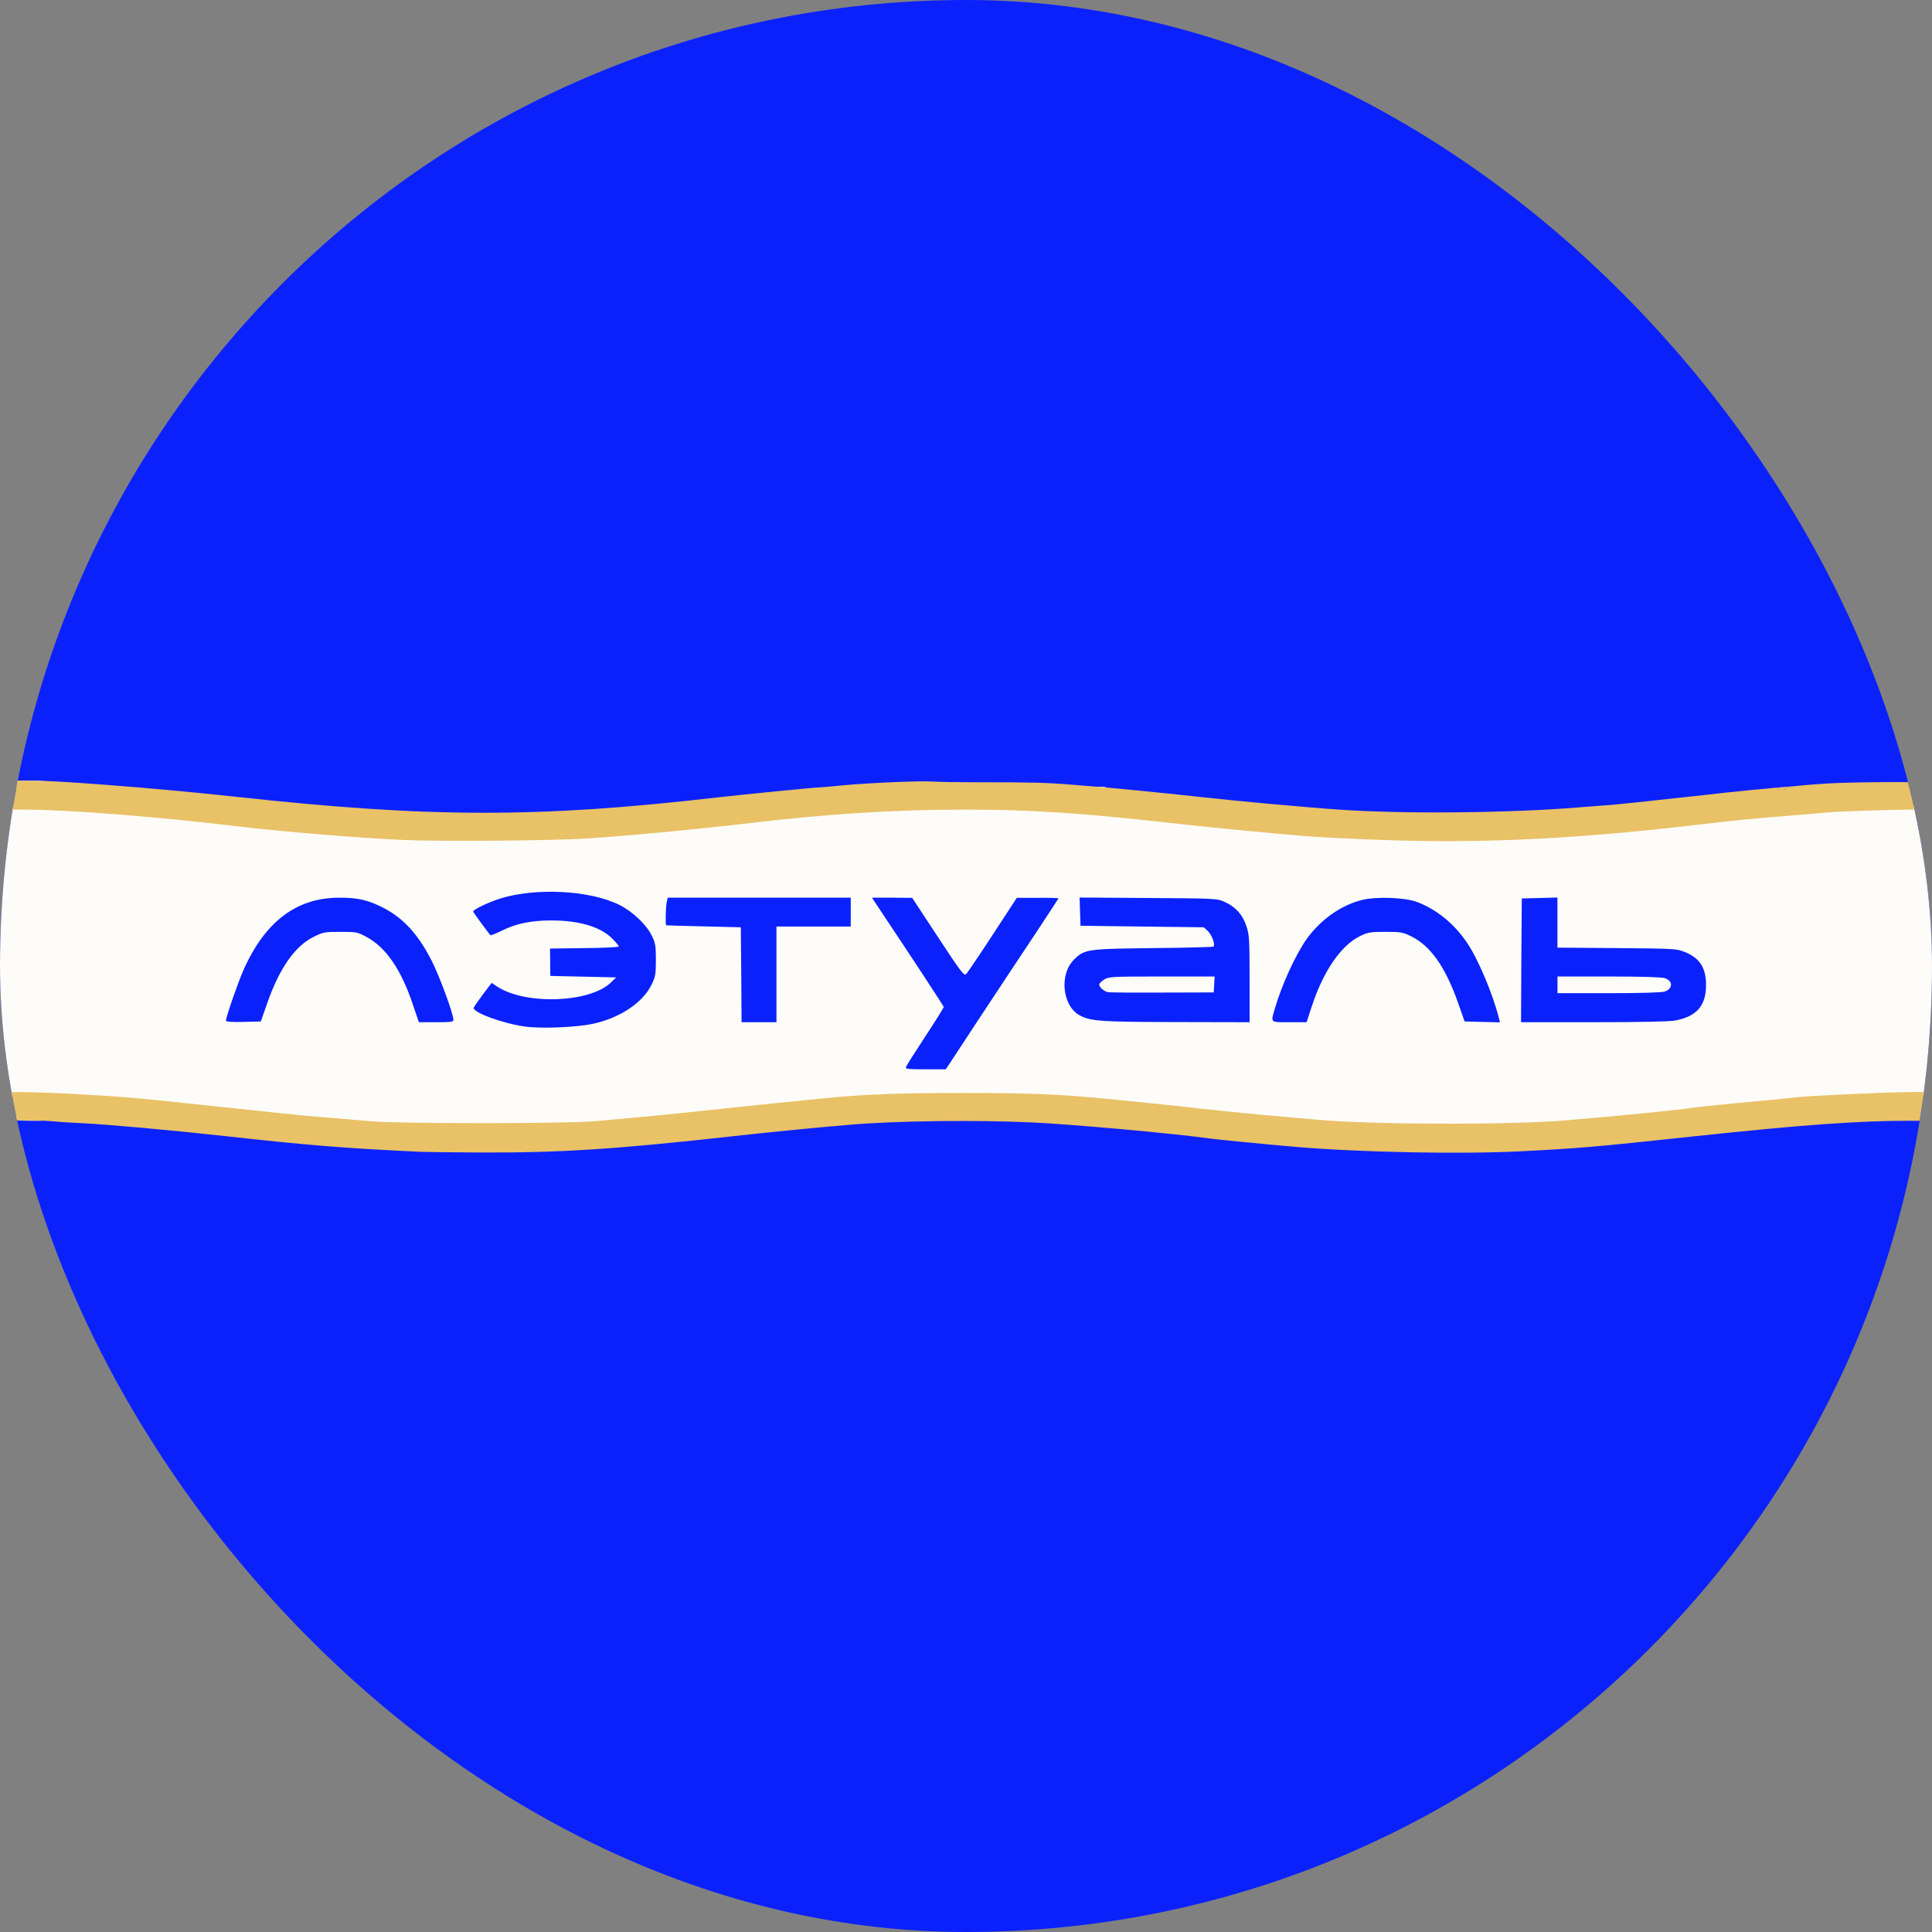 <svg width="64" height="64" viewBox="0 0 64 64" fill="none" xmlns="http://www.w3.org/2000/svg">
<rect x="0" y="0" width="64" height="64" fill="#808080" stroke="none"/>
<g clip-path="url(#clip0_893_108673)">
<rect width="64" height="64" rx="32" fill="#0B21FC"/>
<path d="M13.187 37.354C12.966 37.344 12.494 37.314 12.132 37.284C11.775 37.259 11.187 37.213 10.826 37.183C10.153 37.133 9.831 37.103 8.239 36.932C5.415 36.63 4.868 36.574 4.044 36.504C2.974 36.413 1.241 36.328 0.517 36.328H0V31.498V26.667H0.919C2.366 26.667 5.375 26.904 8.013 27.221C12.509 27.764 17.09 27.86 20.973 27.493C22.712 27.332 23.716 27.226 24.816 27.1C27.283 26.808 29.574 26.667 31.874 26.667C34.371 26.667 35.933 26.768 39.234 27.145C40.143 27.246 42.318 27.457 43.404 27.548C43.886 27.588 45.132 27.649 46.166 27.684C49.256 27.779 52.32 27.618 56.289 27.145C57.163 27.04 58.293 26.929 59.127 26.869C59.529 26.838 60.082 26.788 60.358 26.763C60.634 26.738 61.569 26.703 62.433 26.683L64 26.652V31.493V36.328H63.387C62.719 36.328 59.921 36.459 59.63 36.504C59.534 36.519 59.218 36.549 58.926 36.579C57.876 36.67 56.289 36.831 56.188 36.851C55.972 36.901 53.792 37.118 52.044 37.264C50.125 37.425 45.157 37.41 43.353 37.233C43.062 37.208 42.308 37.138 41.67 37.083C41.037 37.022 40.133 36.932 39.661 36.881C39.194 36.826 38.46 36.745 38.043 36.705C37.621 36.665 36.943 36.594 36.536 36.554C33.859 36.288 30.106 36.278 27.504 36.529C26.183 36.66 24.475 36.836 23.636 36.927C20.305 37.294 19.582 37.339 16.452 37.354C14.88 37.364 13.408 37.364 13.187 37.354ZM31.653 34.934C31.829 34.662 32.668 33.389 33.517 32.106C34.371 30.828 35.064 29.767 35.064 29.757C35.064 29.747 34.753 29.737 34.376 29.742H33.683L32.879 30.974C32.437 31.649 32.04 32.237 32 32.273C31.935 32.333 31.819 32.182 31.071 31.04L30.217 29.742L29.549 29.737H28.885L29.378 30.481C30.166 31.659 31.247 33.309 31.262 33.354C31.267 33.374 30.995 33.812 30.654 34.33C30.317 34.843 30.026 35.301 30.011 35.347C29.986 35.412 30.066 35.422 30.654 35.422H31.332L31.653 34.934ZM19.627 33.918C20.526 33.727 21.29 33.223 21.586 32.615C21.712 32.358 21.727 32.278 21.727 31.799C21.727 31.322 21.712 31.241 21.586 30.984C21.415 30.632 20.953 30.195 20.531 29.983C19.562 29.49 17.758 29.395 16.563 29.767C16.176 29.893 15.674 30.129 15.674 30.195C15.674 30.22 16.181 30.914 16.246 30.979C16.256 30.994 16.432 30.924 16.638 30.823C17.105 30.592 17.602 30.491 18.266 30.491C19.205 30.491 19.913 30.708 20.3 31.11C20.411 31.221 20.496 31.327 20.496 31.352C20.496 31.377 19.984 31.402 19.356 31.407L18.22 31.422L18.225 31.875L18.23 32.328L19.321 32.353L20.411 32.378L20.24 32.544C19.547 33.223 17.407 33.299 16.467 32.68L16.286 32.559L16 32.937C15.849 33.143 15.709 33.339 15.694 33.379C15.638 33.53 16.658 33.908 17.407 34.008C17.924 34.079 19.084 34.033 19.627 33.918ZM8.836 33.279C9.243 32.091 9.766 31.342 10.389 31.035C10.705 30.879 10.75 30.869 11.278 30.869C11.81 30.869 11.841 30.874 12.147 31.04C12.795 31.392 13.297 32.132 13.684 33.299L13.875 33.862H14.448C14.93 33.862 15.02 33.852 15.02 33.787C15.02 33.586 14.573 32.373 14.312 31.85C13.835 30.909 13.322 30.366 12.589 30.018C12.137 29.802 11.82 29.737 11.238 29.737C9.821 29.737 8.771 30.532 8.058 32.152C7.867 32.594 7.485 33.691 7.485 33.812C7.485 33.847 7.686 33.862 8.063 33.852L8.64 33.837L8.836 33.279ZM25.721 32.278V30.693H26.951H28.182V30.215V29.737H25.148H22.119L22.084 29.893C22.053 30.044 22.038 30.632 22.068 30.652C22.073 30.657 22.631 30.672 23.309 30.688L24.54 30.718L24.555 32.293L24.565 33.862H25.143H25.721V32.278ZM41.394 32.428C41.394 31.11 41.384 30.964 41.288 30.677C41.163 30.3 40.932 30.038 40.57 29.878C40.314 29.762 40.294 29.762 38.038 29.747L35.763 29.732L35.778 30.2L35.793 30.667L37.837 30.693L39.877 30.718L40.008 30.838C40.143 30.964 40.264 31.291 40.198 31.357C40.178 31.372 39.284 31.397 38.204 31.407C36.004 31.432 35.923 31.442 35.572 31.794C35.079 32.288 35.195 33.339 35.778 33.641C36.144 33.832 36.471 33.852 38.973 33.857L41.394 33.862V32.428ZM43.449 33.354C43.831 32.177 44.423 31.317 45.051 31.01C45.312 30.884 45.393 30.869 45.89 30.869C46.398 30.869 46.468 30.879 46.744 31.015C47.387 31.332 47.879 32.026 48.301 33.223L48.517 33.837L49.1 33.852L49.688 33.867L49.653 33.727C49.457 32.937 48.959 31.754 48.588 31.216C48.161 30.587 47.568 30.109 46.92 29.872C46.528 29.732 45.609 29.696 45.142 29.807C44.438 29.973 43.745 30.461 43.278 31.115C42.901 31.659 42.464 32.615 42.228 33.42C42.092 33.888 42.067 33.862 42.715 33.862H43.283L43.449 33.354ZM55.485 33.807C56.203 33.676 56.515 33.314 56.515 32.63C56.515 32.061 56.304 31.734 55.817 31.538C55.545 31.427 55.465 31.422 53.566 31.407L51.592 31.392V30.562V29.732L51.004 29.747L50.411 29.762L50.396 31.815L50.386 33.862H52.787C54.31 33.862 55.299 33.842 55.485 33.807Z" fill="#FDFCF9"/>
<path d="M36.69 32.865C36.56 32.83 36.414 32.699 36.414 32.614C36.414 32.579 36.489 32.503 36.58 32.448C36.73 32.353 36.836 32.348 38.489 32.348H40.237L40.222 32.614L40.207 32.875L38.499 32.88C37.559 32.885 36.746 32.88 36.69 32.865Z" fill="#FDFCF9"/>
<path d="M51.594 32.624V32.348H53.297C54.372 32.348 55.05 32.368 55.15 32.403C55.422 32.493 55.422 32.749 55.15 32.845C55.05 32.88 54.387 32.9 53.297 32.9H51.594V32.624Z" fill="#FDFCF9"/>
<path d="M0.445 37.025C0.445 36.94 0.491 36.93 0.948 36.93C1.42 36.93 1.45 36.935 1.45 37.03C1.45 37.131 1.425 37.136 0.948 37.126C0.491 37.121 0.445 37.111 0.445 37.025Z" fill="#FDFCF9"/>
<path d="M36.266 26.163C36.266 26.078 36.301 26.062 36.467 26.062C36.632 26.062 36.667 26.078 36.667 26.163C36.667 26.248 36.632 26.263 36.467 26.263C36.301 26.263 36.266 26.248 36.266 26.163Z" fill="#FDFCF9"/>
<path d="M0.367 26.075C0.04 26.06 0 26.045 0 25.96C0 25.864 0.04 25.859 0.779 25.859C1.502 25.859 1.557 25.864 1.557 25.955C1.557 26.03 1.502 26.05 1.251 26.08C1.08 26.096 0.894 26.105 0.834 26.101C0.774 26.096 0.563 26.08 0.367 26.075Z" fill="#FDFCF9"/>
<path d="M13.89 38.153C11.414 38.037 10.183 37.937 7.46 37.635C5.692 37.439 3.501 37.242 2.713 37.207C2.366 37.192 1.914 37.162 1.708 37.142C1.502 37.122 1.03 37.112 0.668 37.117L0 37.132V36.654V36.176H0.593C1.381 36.176 3.084 36.261 4.195 36.352C5.019 36.422 5.566 36.478 8.389 36.78C9.982 36.951 10.303 36.981 10.976 37.031C11.338 37.061 11.926 37.112 12.283 37.142C13.197 37.227 18.708 37.227 19.692 37.142C21.199 37.011 22.611 36.87 23.485 36.775C24.319 36.684 26.017 36.508 27.353 36.377C28.7 36.246 29.815 36.206 31.925 36.206C34.13 36.206 35.084 36.246 36.687 36.402C37.094 36.442 37.772 36.513 38.194 36.553C38.611 36.593 39.344 36.674 39.812 36.729C40.284 36.78 41.188 36.87 41.821 36.931C42.459 36.986 43.213 37.056 43.504 37.081C45.297 37.258 49.974 37.273 51.893 37.112C53.616 36.966 55.822 36.749 56.038 36.699C56.138 36.679 57.726 36.518 58.776 36.427C59.067 36.397 59.383 36.367 59.479 36.352C59.785 36.307 62.588 36.176 63.312 36.176H64V36.654V37.132L63.236 37.127C61.559 37.127 59.685 37.263 56.188 37.635C52.762 38.002 52.396 38.032 50.386 38.138C48.417 38.239 45.026 38.173 42.926 37.992C42.047 37.917 40.229 37.741 40.038 37.71C39.003 37.559 35.526 37.242 34.185 37.182C32.352 37.096 29.694 37.127 28.157 37.258C27.243 37.333 25.479 37.504 24.314 37.635C20.391 38.073 18.492 38.193 15.849 38.178C14.94 38.173 14.056 38.163 13.89 38.153Z" fill="#E9C166"/>
<path d="M13.364 27.825C11.887 27.759 9.33 27.548 7.863 27.372C5.326 27.065 2.216 26.819 0.845 26.819H0.001V26.366L0 25.852L0.673 25.857C1.045 25.862 1.358 25.867 1.384 25.872C1.56 25.849 4.743 26.059 7.787 26.391C14.223 27.095 17.84 27.1 23.762 26.416C24.702 26.31 27.038 26.079 27.203 26.079C27.259 26.079 27.565 26.049 27.882 26.018C28.71 25.938 30.434 25.863 30.861 25.888C31.056 25.903 31.654 25.913 32.177 25.913C34.201 25.913 34.628 25.923 35.497 25.993C35.995 26.034 36.442 26.069 36.497 26.074C36.698 26.084 39.059 26.32 39.903 26.416C40.943 26.532 43.284 26.748 44.359 26.819C46.479 26.969 49.965 26.934 52.271 26.748C52.713 26.713 53.12 26.683 53.175 26.678C53.321 26.678 54.622 26.537 56.139 26.371C56.857 26.29 57.727 26.195 58.073 26.164C58.42 26.134 58.751 26.104 58.812 26.094C58.826 26.092 58.839 26.091 58.85 26.091C58.888 26.091 58.908 26.104 58.897 26.119C58.882 26.144 58.942 26.164 59.023 26.164C59.108 26.164 59.178 26.144 59.178 26.119C59.178 26.089 59.257 26.065 59.49 26.038C59.687 26.015 59.995 25.99 60.459 25.958C61.308 25.903 63.74 25.888 63.906 25.938C63.991 25.968 64.001 26.018 64.001 26.386V26.803L62.509 26.834C61.685 26.854 60.786 26.889 60.51 26.914C60.233 26.939 59.681 26.99 59.279 27.02C58.445 27.08 57.315 27.191 56.441 27.297C52.432 27.774 49.322 27.936 46.077 27.835C45.007 27.8 43.736 27.739 43.254 27.699C42.158 27.608 39.983 27.397 39.084 27.297C35.844 26.929 34.211 26.819 31.875 26.819C29.725 26.819 27.374 26.964 24.968 27.251C23.124 27.468 20.738 27.694 19.467 27.774C18.327 27.85 14.589 27.88 13.364 27.825Z" fill="#E9C166"/>
<path d="M58.85 26.091C58.888 26.091 58.908 26.104 58.897 26.119C58.882 26.144 58.942 26.164 59.023 26.164C59.108 26.164 59.178 26.144 59.178 26.119C59.178 26.089 59.257 26.065 59.49 26.038L58.85 26.091Z" fill="#E9C166"/>
</g>
<defs>
<clipPath id="clip0_893_108673">
<rect width="64" height="64" rx="32" fill="white"/>
</clipPath>
</defs>
</svg>
